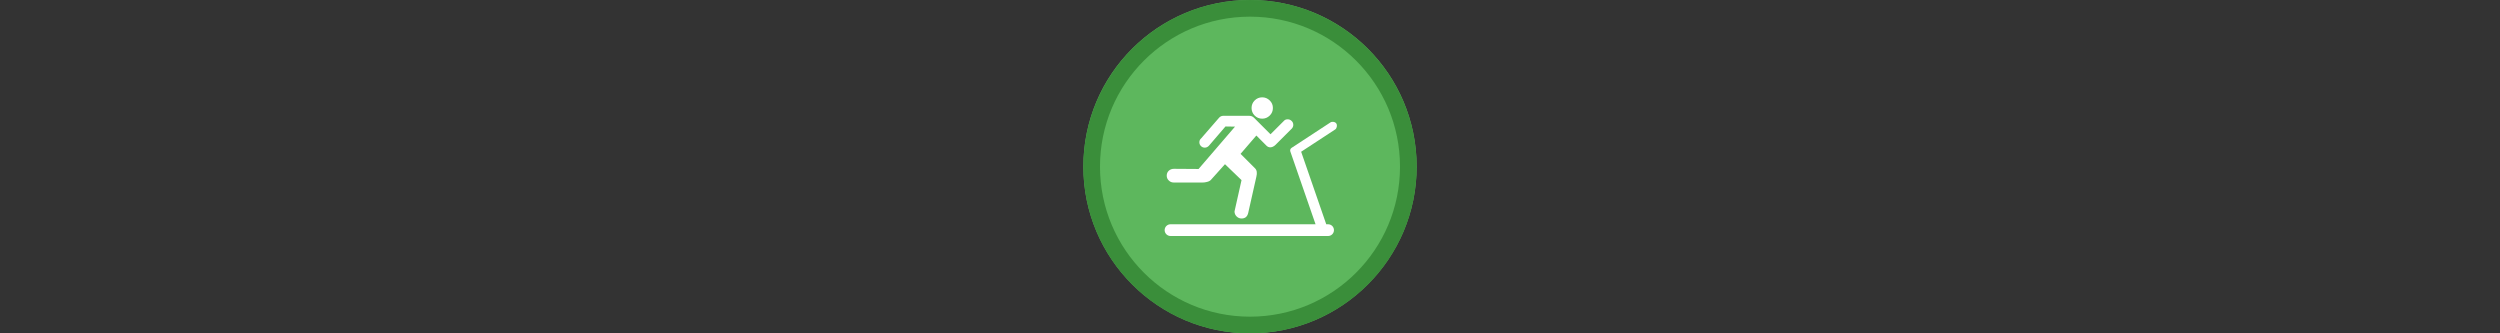 <svg width="300" height="40" viewBox="0 0 300 40" fill="none" xmlns="http://www.w3.org/2000/svg" xmlns:xlink="http://www.w3.org/1999/xlink">

<rect x="0" y="0" width="300" height="40" fill="#333333" stroke="none"/>

<g transform="translate(130, 0) scale(2 2) "> 

<g clip-path="url(#clip0)">
<path opacity="0.953" d="M9.999 0C15.514 0 20 4.446 20 10C20 15.517 15.514 20 9.999 20C4.486 20 0 15.517 0 10C0 4.446 4.486 0 9.999 0V0Z" fill="#60BE60"/>
<path opacity="0.95" fill-rule="evenodd" clip-rule="evenodd" d="M10 19C14.971 19 19 14.971 19 10C19 5.029 14.971 1 10 1C5.029 1 1 5.029 1 10C1 14.971 5.029 19 10 19ZM10 20C15.523 20 20 15.523 20 10C20 4.477 15.523 0 10 0C4.477 0 0 4.477 0 10C0 15.523 4.477 20 10 20Z" fill="#398C39"/>
</g>
<defs>
<clipPath id="clip0">
<path d="M0 0H20V20H0V0Z" fill="white"/>
</clipPath>
</defs>

</g>%n%n
<g transform="translate(138, 8) scale(0.75 0.75) "> 

<path fill-rule="nonzero" fill="rgb(100%, 100%, 100%)" fill-opacity="1" d="M 17.957 8.32 C 18.414 8.32 18.816 8.156 19.156 7.824 C 19.496 7.492 19.664 7.09 19.664 6.613 C 19.664 6.141 19.496 5.734 19.156 5.406 C 18.816 5.074 18.414 4.906 17.957 4.906 C 17.48 4.906 17.078 5.074 16.746 5.406 C 16.418 5.734 16.25 6.141 16.25 6.613 C 16.25 7.09 16.418 7.492 16.746 7.824 C 17.078 8.156 17.48 8.32 17.957 8.32 Z M 17.957 8.32 "/>
<path fill-rule="nonzero" fill="rgb(100%, 100%, 100%)" fill-opacity="1" d="M 3.797 18.535 L 8.406 18.535 C 8.594 18.535 8.762 18.52 8.914 18.484 C 9.305 18.418 9.578 18.297 9.73 18.129 L 11.996 15.605 L 14.645 18.152 L 13.578 22.914 C 13.543 23.02 13.523 23.102 13.523 23.172 C 13.523 23.477 13.637 23.738 13.855 23.961 C 14.078 24.18 14.34 24.293 14.645 24.293 C 15.223 24.293 15.578 23.996 15.715 23.398 L 17.016 17.617 C 17.168 17.008 17.102 16.559 16.812 16.27 L 14.492 13.949 L 17.016 11.02 L 18.645 12.652 C 18.816 12.82 19.012 12.906 19.23 12.906 C 19.52 12.906 19.801 12.777 20.07 12.523 L 22.719 9.875 C 22.855 9.703 22.926 9.52 22.926 9.316 C 22.926 9.059 22.836 8.848 22.656 8.68 C 22.477 8.508 22.27 8.422 22.031 8.422 C 21.793 8.422 21.609 8.492 21.473 8.625 L 19.281 10.816 L 16.633 8.168 C 16.43 7.965 16.176 7.863 15.867 7.863 L 11.719 7.863 C 11.461 7.863 11.242 7.965 11.055 8.168 L 8.203 11.453 C 8 11.625 7.898 11.836 7.898 12.09 C 7.898 12.328 7.98 12.531 8.152 12.703 C 8.32 12.871 8.523 12.957 8.762 12.957 C 9.016 12.957 9.238 12.855 9.426 12.652 L 12.074 9.57 L 13.602 9.594 L 7.77 16.371 L 3.82 16.344 C 3.5 16.344 3.227 16.445 3.008 16.648 C 2.785 16.855 2.676 17.117 2.676 17.441 C 2.676 17.746 2.785 18.004 3.008 18.215 C 3.227 18.43 3.488 18.535 3.797 18.535 Z M 3.797 18.535 "/>
<path fill-rule="nonzero" fill="rgb(100%, 100%, 100%)" fill-opacity="1" d="M 29.637 10.043 C 29.867 9.891 30.008 9.414 29.82 9.105 C 29.633 8.797 29.117 8.762 28.887 8.91 L 22.652 12.992 C 22.461 13.117 22.379 13.355 22.453 13.57 L 26.488 25.215 L 3.281 25.215 C 2.766 25.215 2.344 25.637 2.344 26.152 C 2.344 26.672 2.766 27.094 3.281 27.094 L 28.496 27.094 C 29.016 27.094 29.434 26.672 29.434 26.152 C 29.434 25.637 29.016 25.215 28.496 25.215 L 28.199 25.215 L 24.184 13.613 Z M 29.637 10.043 "/>

</g>%n%n</svg>